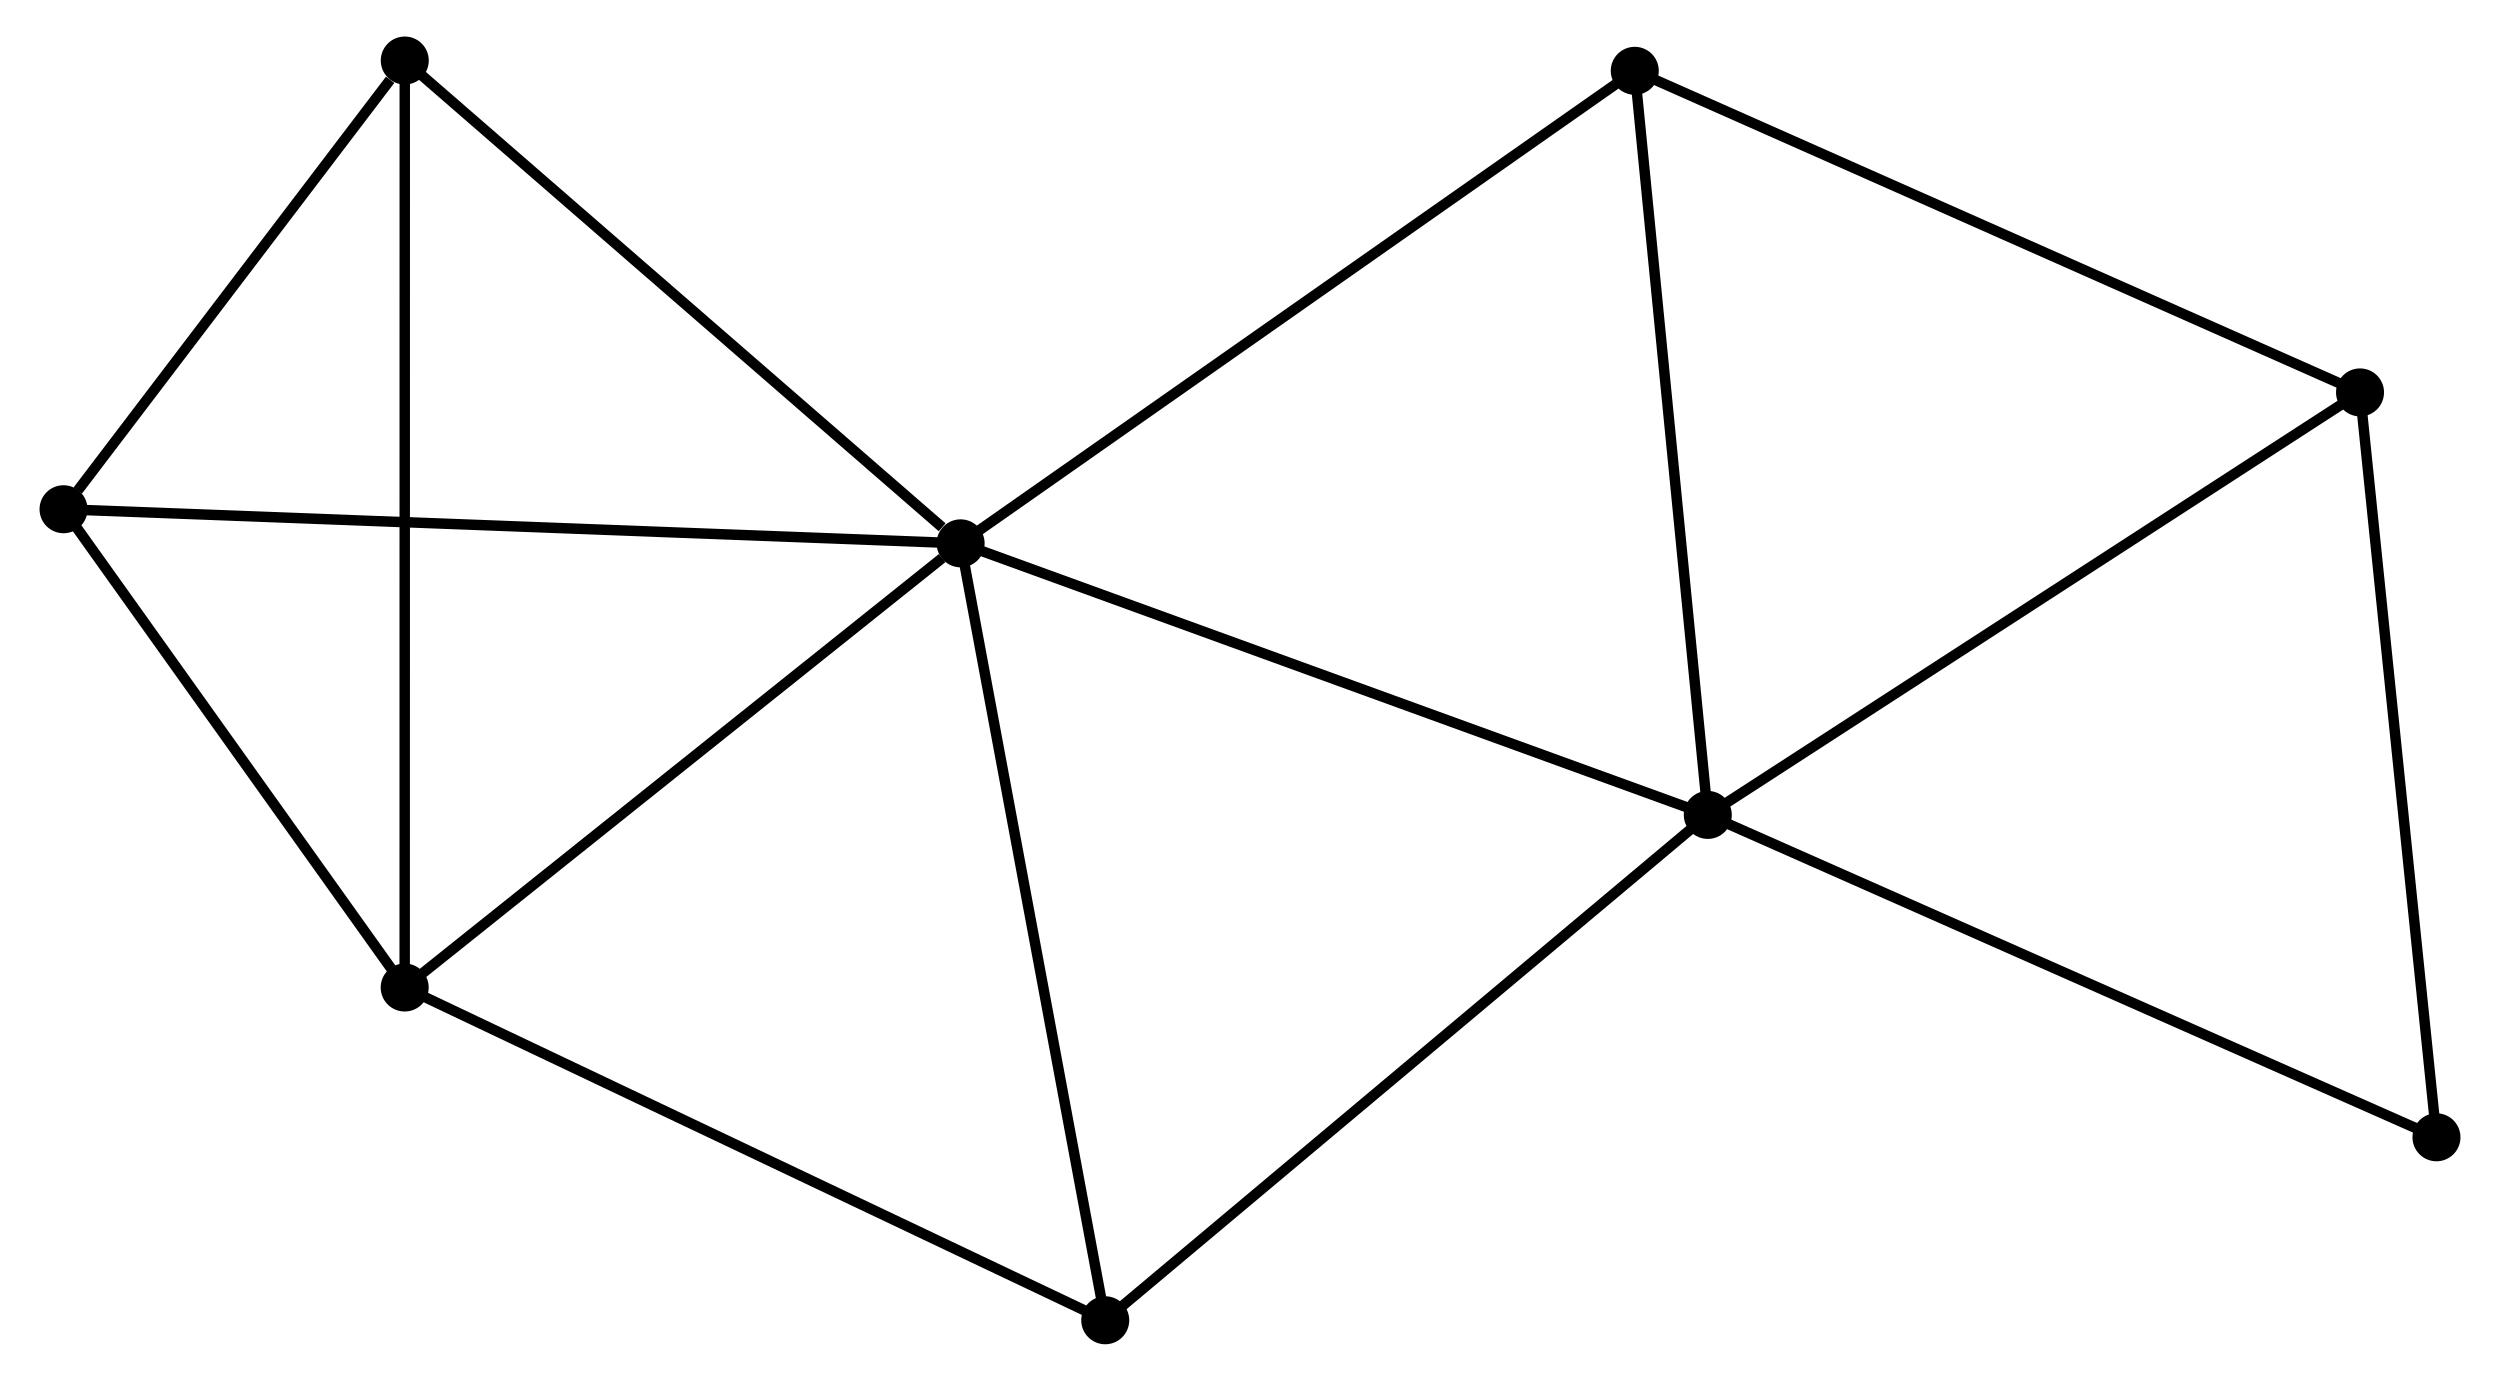 <?xml version="1.0" encoding="UTF-8" standalone="no"?>
<!DOCTYPE svg PUBLIC "-//W3C//DTD SVG 1.1//EN"
 "http://www.w3.org/Graphics/SVG/1.1/DTD/svg11.dtd">
<!-- Generated by graphviz version 2.36.0 (20140111.2315)
 -->
<!-- Title: %3 Pages: 1 -->
<svg width="239pt" height="132pt"
 viewBox="0.00 0.00 238.95 132.29" xmlns="http://www.w3.org/2000/svg" xmlns:xlink="http://www.w3.org/1999/xlink">
<g id="graph0" class="graph" transform="scale(1 1) rotate(0) translate(4 128.295)">
<title>%3</title>
<!-- 0 -->
<g id="node1" class="node"><title>0</title>
<ellipse fill="black" stroke="black" cx="87.749" cy="-76.237" rx="1.8" ry="1.8"/>
</g>
<!-- 1 -->
<g id="node2" class="node"><title>1</title>
<ellipse fill="black" stroke="black" cx="159.336" cy="-50.218" rx="1.8" ry="1.8"/>
</g>
<!-- 0&#45;&#45;1 -->
<g id="edge1" class="edge"><title>0&#45;&#45;1</title>
<path fill="none" stroke="black" d="M89.519,-75.594C99.423,-71.994 147.886,-54.379 157.628,-50.838"/>
</g>
<!-- 2 -->
<g id="node3" class="node"><title>2</title>
<ellipse fill="black" stroke="black" cx="34.486" cy="-33.682" rx="1.8" ry="1.8"/>
</g>
<!-- 0&#45;&#45;2 -->
<g id="edge2" class="edge"><title>0&#45;&#45;2</title>
<path fill="none" stroke="black" d="M85.977,-74.821C77.746,-68.245 43.333,-40.75 35.904,-34.814"/>
</g>
<!-- 4 -->
<g id="node4" class="node"><title>4</title>
<ellipse fill="black" stroke="black" cx="34.494" cy="-122.495" rx="1.8" ry="1.8"/>
</g>
<!-- 0&#45;&#45;4 -->
<g id="edge3" class="edge"><title>0&#45;&#45;4</title>
<path fill="none" stroke="black" d="M85.978,-77.776C77.748,-84.925 43.34,-114.811 35.912,-121.263"/>
</g>
<!-- 5 -->
<g id="node5" class="node"><title>5</title>
<ellipse fill="black" stroke="black" cx="101.606" cy="-1.8" rx="1.8" ry="1.8"/>
</g>
<!-- 0&#45;&#45;5 -->
<g id="edge4" class="edge"><title>0&#45;&#45;5</title>
<path fill="none" stroke="black" d="M88.092,-74.397C90.009,-64.099 99.39,-13.706 101.275,-3.576"/>
</g>
<!-- 6 -->
<g id="node6" class="node"><title>6</title>
<ellipse fill="black" stroke="black" cx="152.339" cy="-121.51" rx="1.8" ry="1.8"/>
</g>
<!-- 0&#45;&#45;6 -->
<g id="edge5" class="edge"><title>0&#45;&#45;6</title>
<path fill="none" stroke="black" d="M89.346,-77.356C98.204,-83.566 141.251,-113.738 150.561,-120.264"/>
</g>
<!-- 7 -->
<g id="node7" class="node"><title>7</title>
<ellipse fill="black" stroke="black" cx="1.8" cy="-79.505" rx="1.8" ry="1.8"/>
</g>
<!-- 0&#45;&#45;7 -->
<g id="edge6" class="edge"><title>0&#45;&#45;7</title>
<path fill="none" stroke="black" d="M85.625,-76.318C73.734,-76.77 15.547,-78.983 3.85,-79.427"/>
</g>
<!-- 1&#45;&#45;5 -->
<g id="edge8" class="edge"><title>1&#45;&#45;5</title>
<path fill="none" stroke="black" d="M157.909,-49.021C149.991,-42.38 111.517,-10.112 103.195,-3.133"/>
</g>
<!-- 1&#45;&#45;6 -->
<g id="edge9" class="edge"><title>1&#45;&#45;6</title>
<path fill="none" stroke="black" d="M159.134,-52.274C158.112,-62.685 153.521,-109.471 152.528,-119.58"/>
</g>
<!-- 3 -->
<g id="node8" class="node"><title>3</title>
<ellipse fill="black" stroke="black" cx="221.827" cy="-90.698" rx="1.8" ry="1.8"/>
</g>
<!-- 1&#45;&#45;3 -->
<g id="edge7" class="edge"><title>1&#45;&#45;3</title>
<path fill="none" stroke="black" d="M160.881,-51.218C169.451,-56.77 211.099,-83.749 220.106,-89.584"/>
</g>
<!-- 8 -->
<g id="node9" class="node"><title>8</title>
<ellipse fill="black" stroke="black" cx="229.151" cy="-19.331" rx="1.8" ry="1.8"/>
</g>
<!-- 1&#45;&#45;8 -->
<g id="edge10" class="edge"><title>1&#45;&#45;8</title>
<path fill="none" stroke="black" d="M161.062,-49.454C170.637,-45.218 217.166,-24.633 227.229,-20.181"/>
</g>
<!-- 2&#45;&#45;4 -->
<g id="edge11" class="edge"><title>2&#45;&#45;4</title>
<path fill="none" stroke="black" d="M34.486,-35.537C34.487,-47.095 34.493,-109.121 34.494,-120.65"/>
</g>
<!-- 2&#45;&#45;5 -->
<g id="edge12" class="edge"><title>2&#45;&#45;5</title>
<path fill="none" stroke="black" d="M36.145,-32.894C45.35,-28.521 90.083,-7.273 99.758,-2.678"/>
</g>
<!-- 2&#45;&#45;7 -->
<g id="edge13" class="edge"><title>2&#45;&#45;7</title>
<path fill="none" stroke="black" d="M33.398,-35.206C28.436,-42.163 7.965,-70.862 2.925,-77.928"/>
</g>
<!-- 4&#45;&#45;7 -->
<g id="edge16" class="edge"><title>4&#45;&#45;7</title>
<path fill="none" stroke="black" d="M33.089,-120.647C27.711,-113.576 8.469,-88.274 3.163,-81.298"/>
</g>
<!-- 3&#45;&#45;6 -->
<g id="edge14" class="edge"><title>3&#45;&#45;6</title>
<path fill="none" stroke="black" d="M220.109,-91.46C210.579,-95.686 164.268,-116.221 154.252,-120.662"/>
</g>
<!-- 3&#45;&#45;8 -->
<g id="edge15" class="edge"><title>3&#45;&#45;8</title>
<path fill="none" stroke="black" d="M222.038,-88.639C223.108,-78.218 227.914,-31.383 228.953,-21.263"/>
</g>
</g>
</svg>
